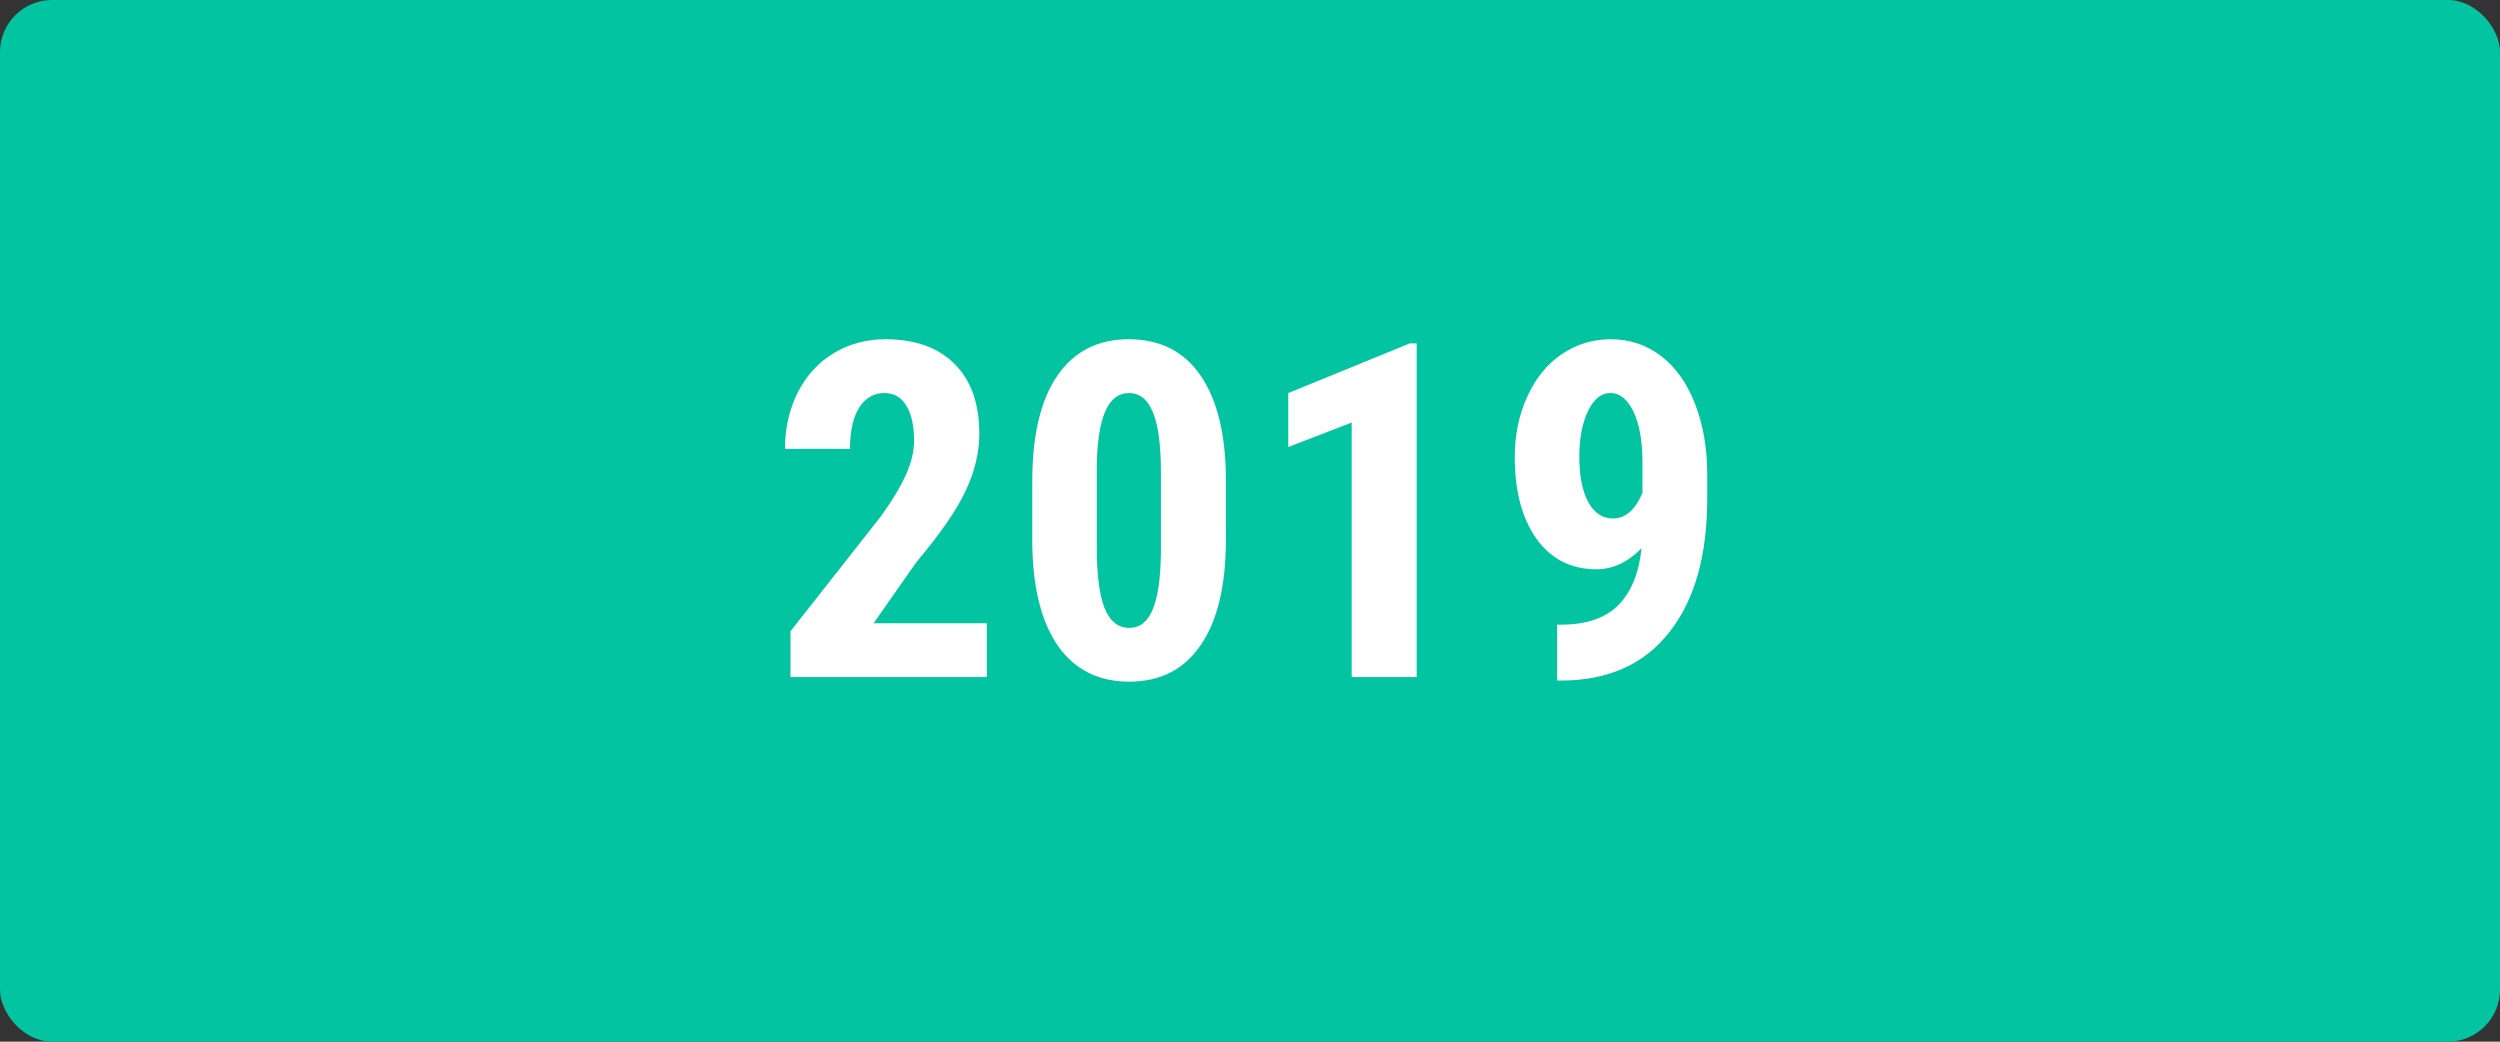 <svg width="240" height="100" viewBox="0 0 240 100" fill="none" xmlns="http://www.w3.org/2000/svg">
<rect x="0" y="0" width="240" height="100" fill="#333333" stroke="none"/>
<rect width="240" height="100" rx="5" fill="#03C4A1"/>
<path d="M94.738 65H75.885V60.605L84.542 49.597C85.641 48.074 86.447 46.741 86.959 45.598C87.487 44.441 87.75 43.335 87.75 42.28C87.75 40.859 87.501 39.746 87.003 38.94C86.52 38.135 85.817 37.732 84.894 37.732C83.883 37.732 83.077 38.201 82.477 39.138C81.891 40.076 81.598 41.394 81.598 43.093H75.358C75.358 41.13 75.76 39.336 76.566 37.71C77.386 36.084 78.529 34.824 79.994 33.931C81.473 33.023 83.143 32.568 85.004 32.568C87.86 32.568 90.072 33.359 91.639 34.941C93.222 36.509 94.013 38.743 94.013 41.643C94.013 43.445 93.573 45.276 92.694 47.136C91.83 48.982 90.255 51.26 87.97 53.97L83.861 59.836H94.738V65ZM117.688 51.773C117.688 56.196 116.882 59.58 115.271 61.924C113.674 64.268 111.389 65.439 108.415 65.439C105.471 65.439 103.193 64.304 101.582 62.034C99.985 59.748 99.157 56.482 99.099 52.234V46.191C99.099 41.782 99.897 38.413 101.494 36.084C103.09 33.74 105.383 32.568 108.371 32.568C111.359 32.568 113.652 33.726 115.249 36.04C116.845 38.355 117.658 41.658 117.688 45.95V51.773ZM111.447 45.291C111.447 42.771 111.198 40.881 110.7 39.622C110.202 38.362 109.426 37.732 108.371 37.732C106.394 37.732 105.368 40.039 105.295 44.653V52.629C105.295 55.208 105.544 57.127 106.042 58.386C106.555 59.646 107.346 60.276 108.415 60.276C109.426 60.276 110.173 59.69 110.656 58.518C111.154 57.331 111.418 55.523 111.447 53.091V45.291ZM136.001 65H129.761V40.566L123.675 42.917V37.732L135.342 32.964H136.001V65ZM157.589 52.629C156.271 53.977 154.828 54.651 153.26 54.651C150.829 54.651 148.91 53.677 147.504 51.728C146.112 49.766 145.416 47.151 145.416 43.884C145.416 41.775 145.812 39.849 146.603 38.105C147.394 36.348 148.492 34.985 149.899 34.019C151.32 33.052 152.902 32.568 154.645 32.568C156.446 32.568 158.05 33.103 159.457 34.172C160.863 35.242 161.954 36.78 162.731 38.787C163.507 40.779 163.895 43.049 163.895 45.598V47.861C163.895 53.31 162.694 57.573 160.292 60.649C157.904 63.711 154.513 65.271 150.118 65.33H149.481V59.968H149.899C152.33 59.954 154.154 59.324 155.37 58.079C156.6 56.834 157.34 55.017 157.589 52.629ZM154.842 49.773C156.044 49.773 156.988 48.953 157.677 47.312V44.456C157.677 42.361 157.391 40.72 156.82 39.534C156.249 38.333 155.509 37.732 154.601 37.732C153.707 37.732 152.982 38.325 152.425 39.512C151.883 40.684 151.613 42.119 151.613 43.818C151.613 45.664 151.898 47.122 152.469 48.191C153.041 49.246 153.832 49.773 154.842 49.773Z" fill="white"/>
</svg>
